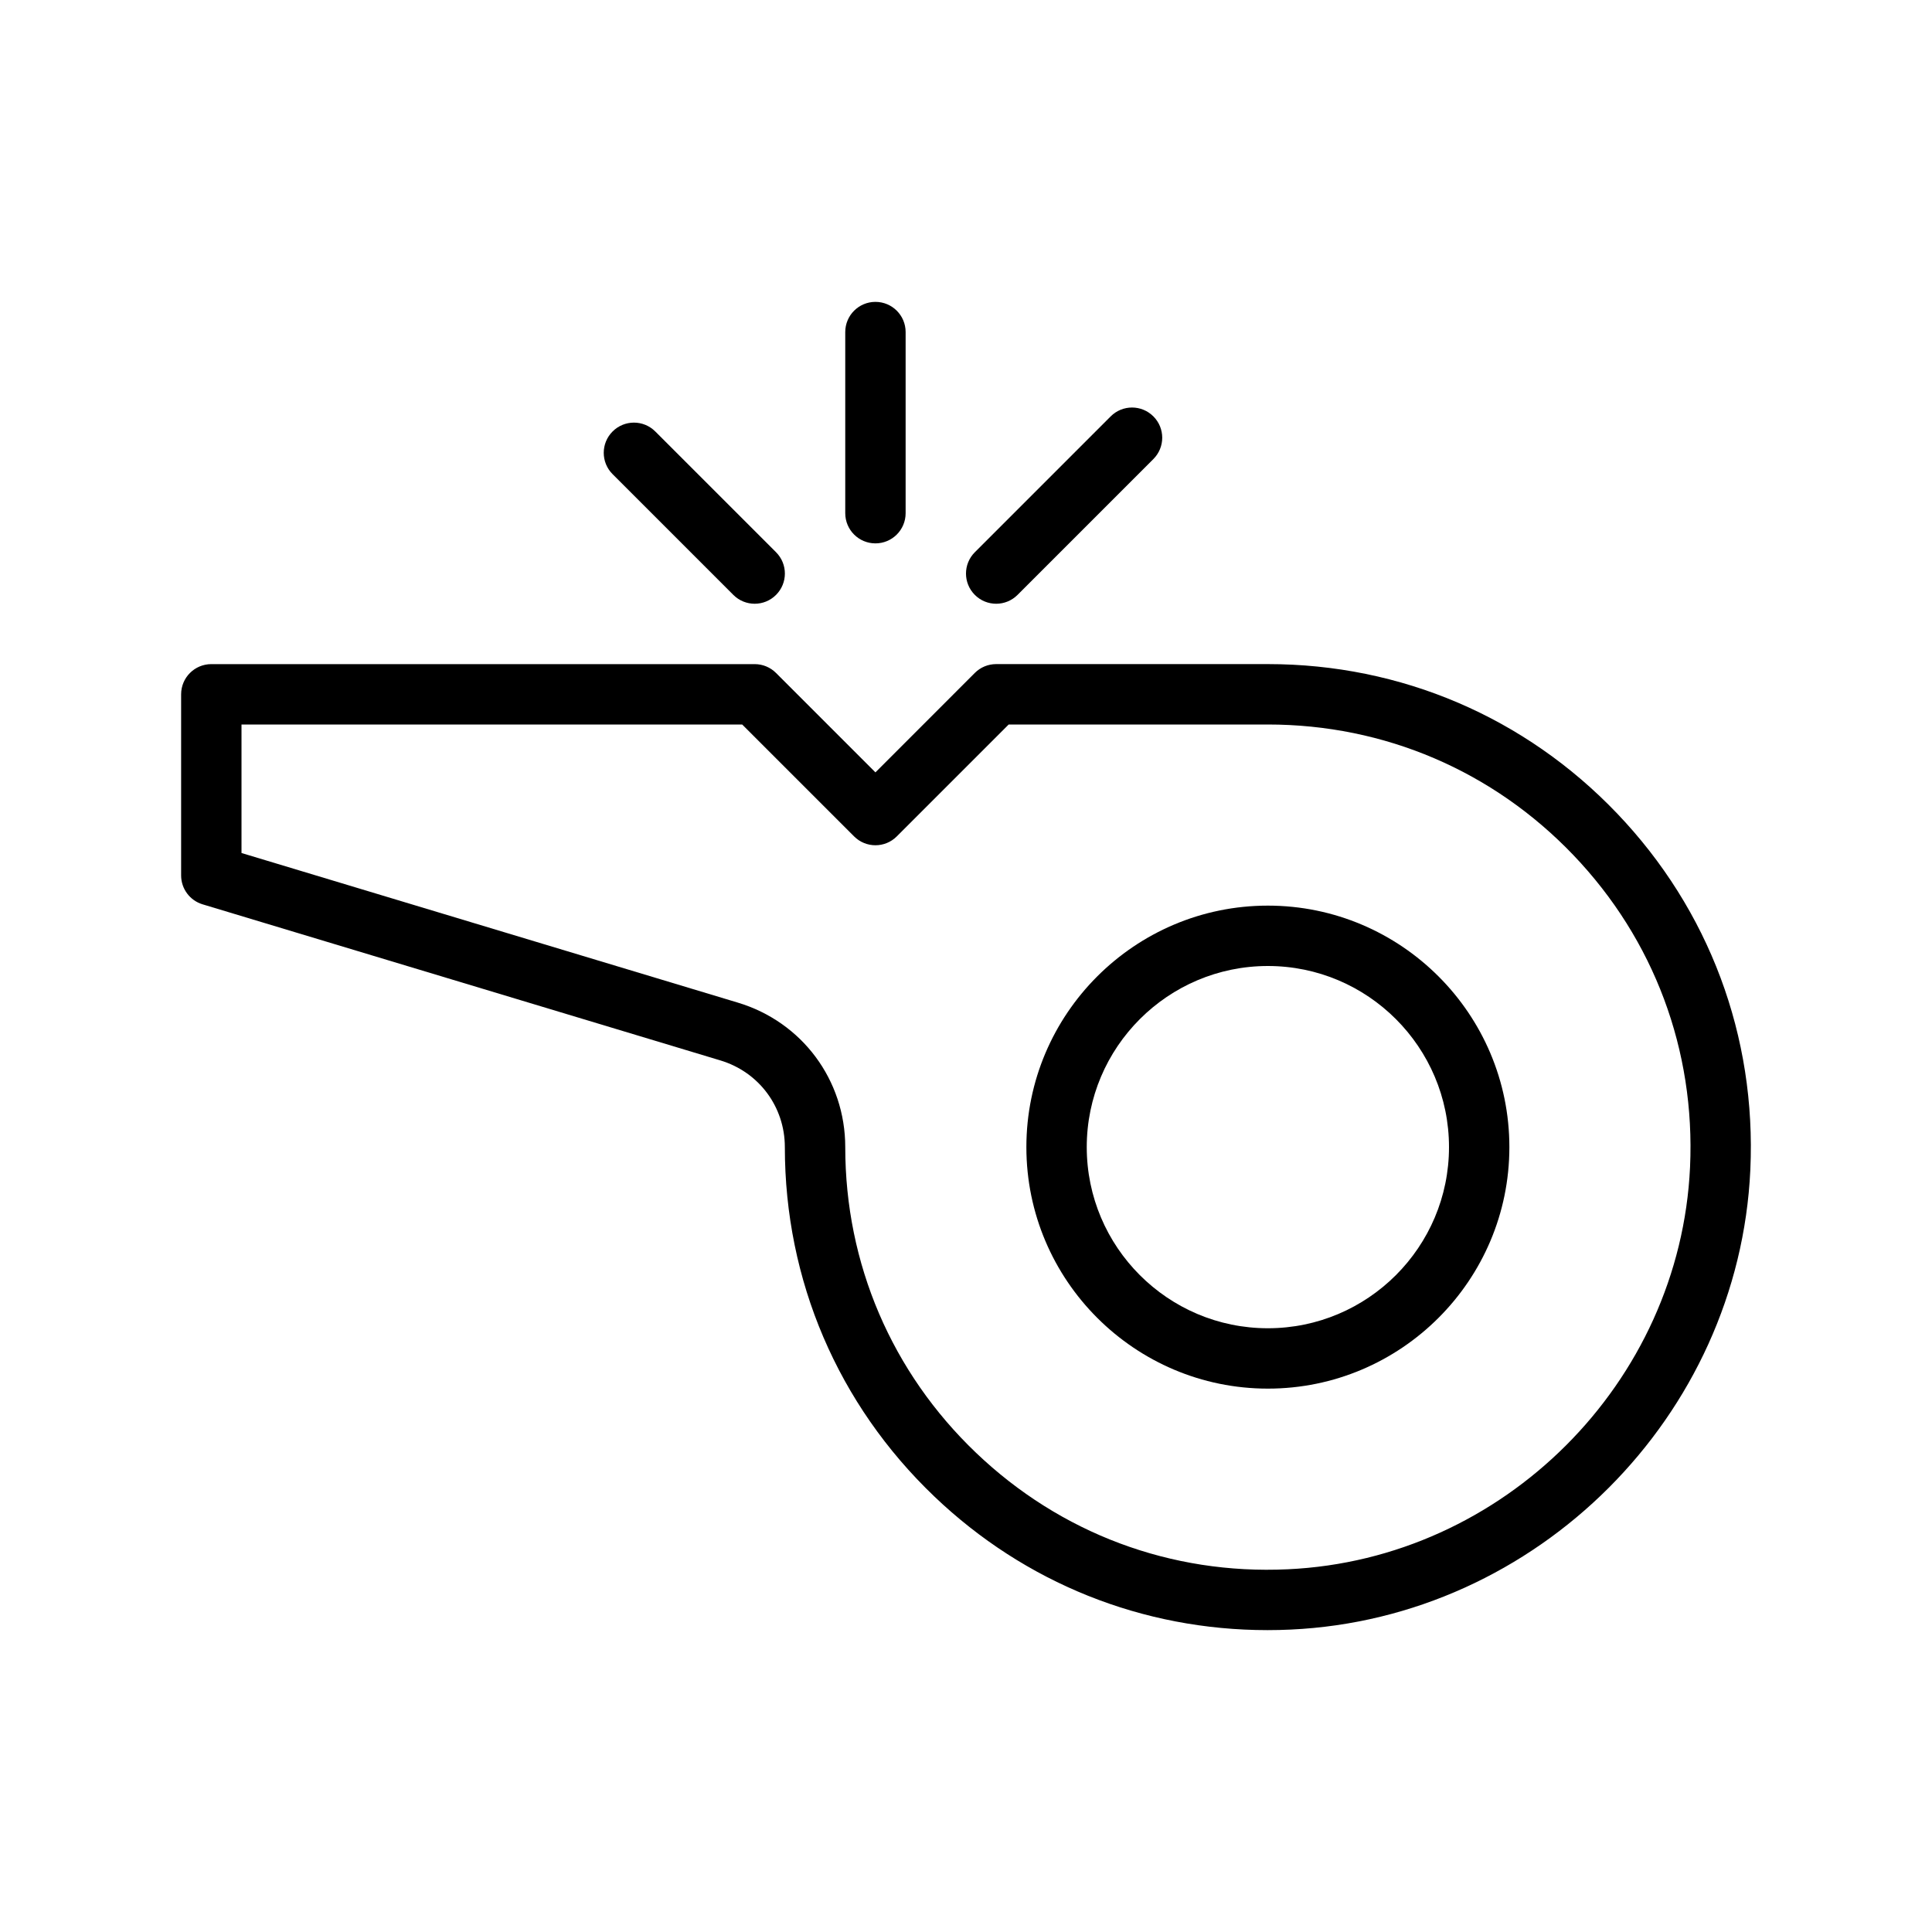 <?xml version="1.0" encoding="UTF-8" standalone="no"?>
<svg width="64px" height="64px" viewBox="0 0 64 64" version="1.1" xmlns="http://www.w3.org/2000/svg" xmlns:xlink="http://www.w3.org/1999/xlink">
    <!-- Generator: Sketch 3.7.2 (28276) - http://www.bohemiancoding.com/sketch -->
    <title>spo-whistle</title>
    <desc>Created with Sketch.</desc>
    <defs></defs>
    <g id="64px-Line" stroke="none" stroke-width="1" fill="none" fill-rule="evenodd">
        <g id="spo-whistle"></g>
        <path d="M6,23 L6,29 C6,29.441 6.289,29.83 6.711,29.957 L23.861,35.127 C25.14,35.511 25.999,36.665 25.999,38 C25.999,42.414 27.757,46.523 30.95,49.572 C33.956,52.443 37.851,54 41.989,54 C42.243,54 42.498,53.994 42.753,53.982 C50.917,53.606 57.606,46.918 57.982,38.753 C58.185,34.332 56.619,30.141 53.571,26.949 C50.522,23.757 46.412,21.999 41.999,21.999 L32.999,21.999 C32.734,21.999 32.479,22.104 32.292,22.292 L29,25.586 L25.707,22.293 C25.52,22.105 25.265,22 25,22 L7,22 C6.448,22 6,22.447 6,23 L6,23 Z M8,24 L24.586,24 L28.293,27.707 C28.684,28.098 29.316,28.098 29.707,27.707 L33.414,24 L42,24 C45.862,24 49.458,25.538 52.126,28.332 C54.792,31.124 56.163,34.792 55.985,38.662 C55.656,45.804 49.804,51.655 42.663,51.984 C38.788,52.169 35.125,50.793 32.333,48.126 C29.539,45.458 28,41.862 28,38 C28,35.775 26.568,33.851 24.438,33.212 L8,28.257 L8,24 L8,24 Z" id="Shape" fill="#000000"></path>
        <path d="M42,46 C46.411,46 50,42.411 50,38 C50,33.589 46.411,30 42,30 C37.589,30 34,33.589 34,38 C34,42.411 37.589,46 42,46 L42,46 Z M42,32 C45.309,32 48,34.691 48,38 C48,41.309 45.309,44 42,44 C38.691,44 36,41.309 36,38 C36,34.691 38.691,32 42,32 L42,32 Z" id="Shape" fill="#000000"></path>
        <path d="M30,17 L30,11 C30,10.447 29.552,10 29,10 C28.448,10 28,10.447 28,11 L28,17 C28,17.553 28.448,18 29,18 C29.552,18 30,17.553 30,17 L30,17 Z" id="Shape" fill="#000000"></path>
        <path d="M25,20 C25.256,20 25.512,19.902 25.707,19.707 C26.098,19.316 26.098,18.684 25.707,18.293 L21.707,14.293 C21.316,13.902 20.684,13.902 20.293,14.293 C19.902,14.684 19.902,15.316 20.293,15.707 L24.293,19.707 C24.488,19.902 24.744,20 25,20 L25,20 Z" id="Shape" fill="#000000"></path>
        <path d="M33,20 C33.256,20 33.512,19.902 33.707,19.707 L38.207,15.207 C38.598,14.816 38.598,14.184 38.207,13.793 C37.816,13.402 37.184,13.402 36.793,13.793 L32.293,18.293 C31.902,18.684 31.902,19.316 32.293,19.707 C32.488,19.902 32.744,20 33,20 L33,20 Z" id="Shape" fill="#000000"></path>
    </g>
</svg>